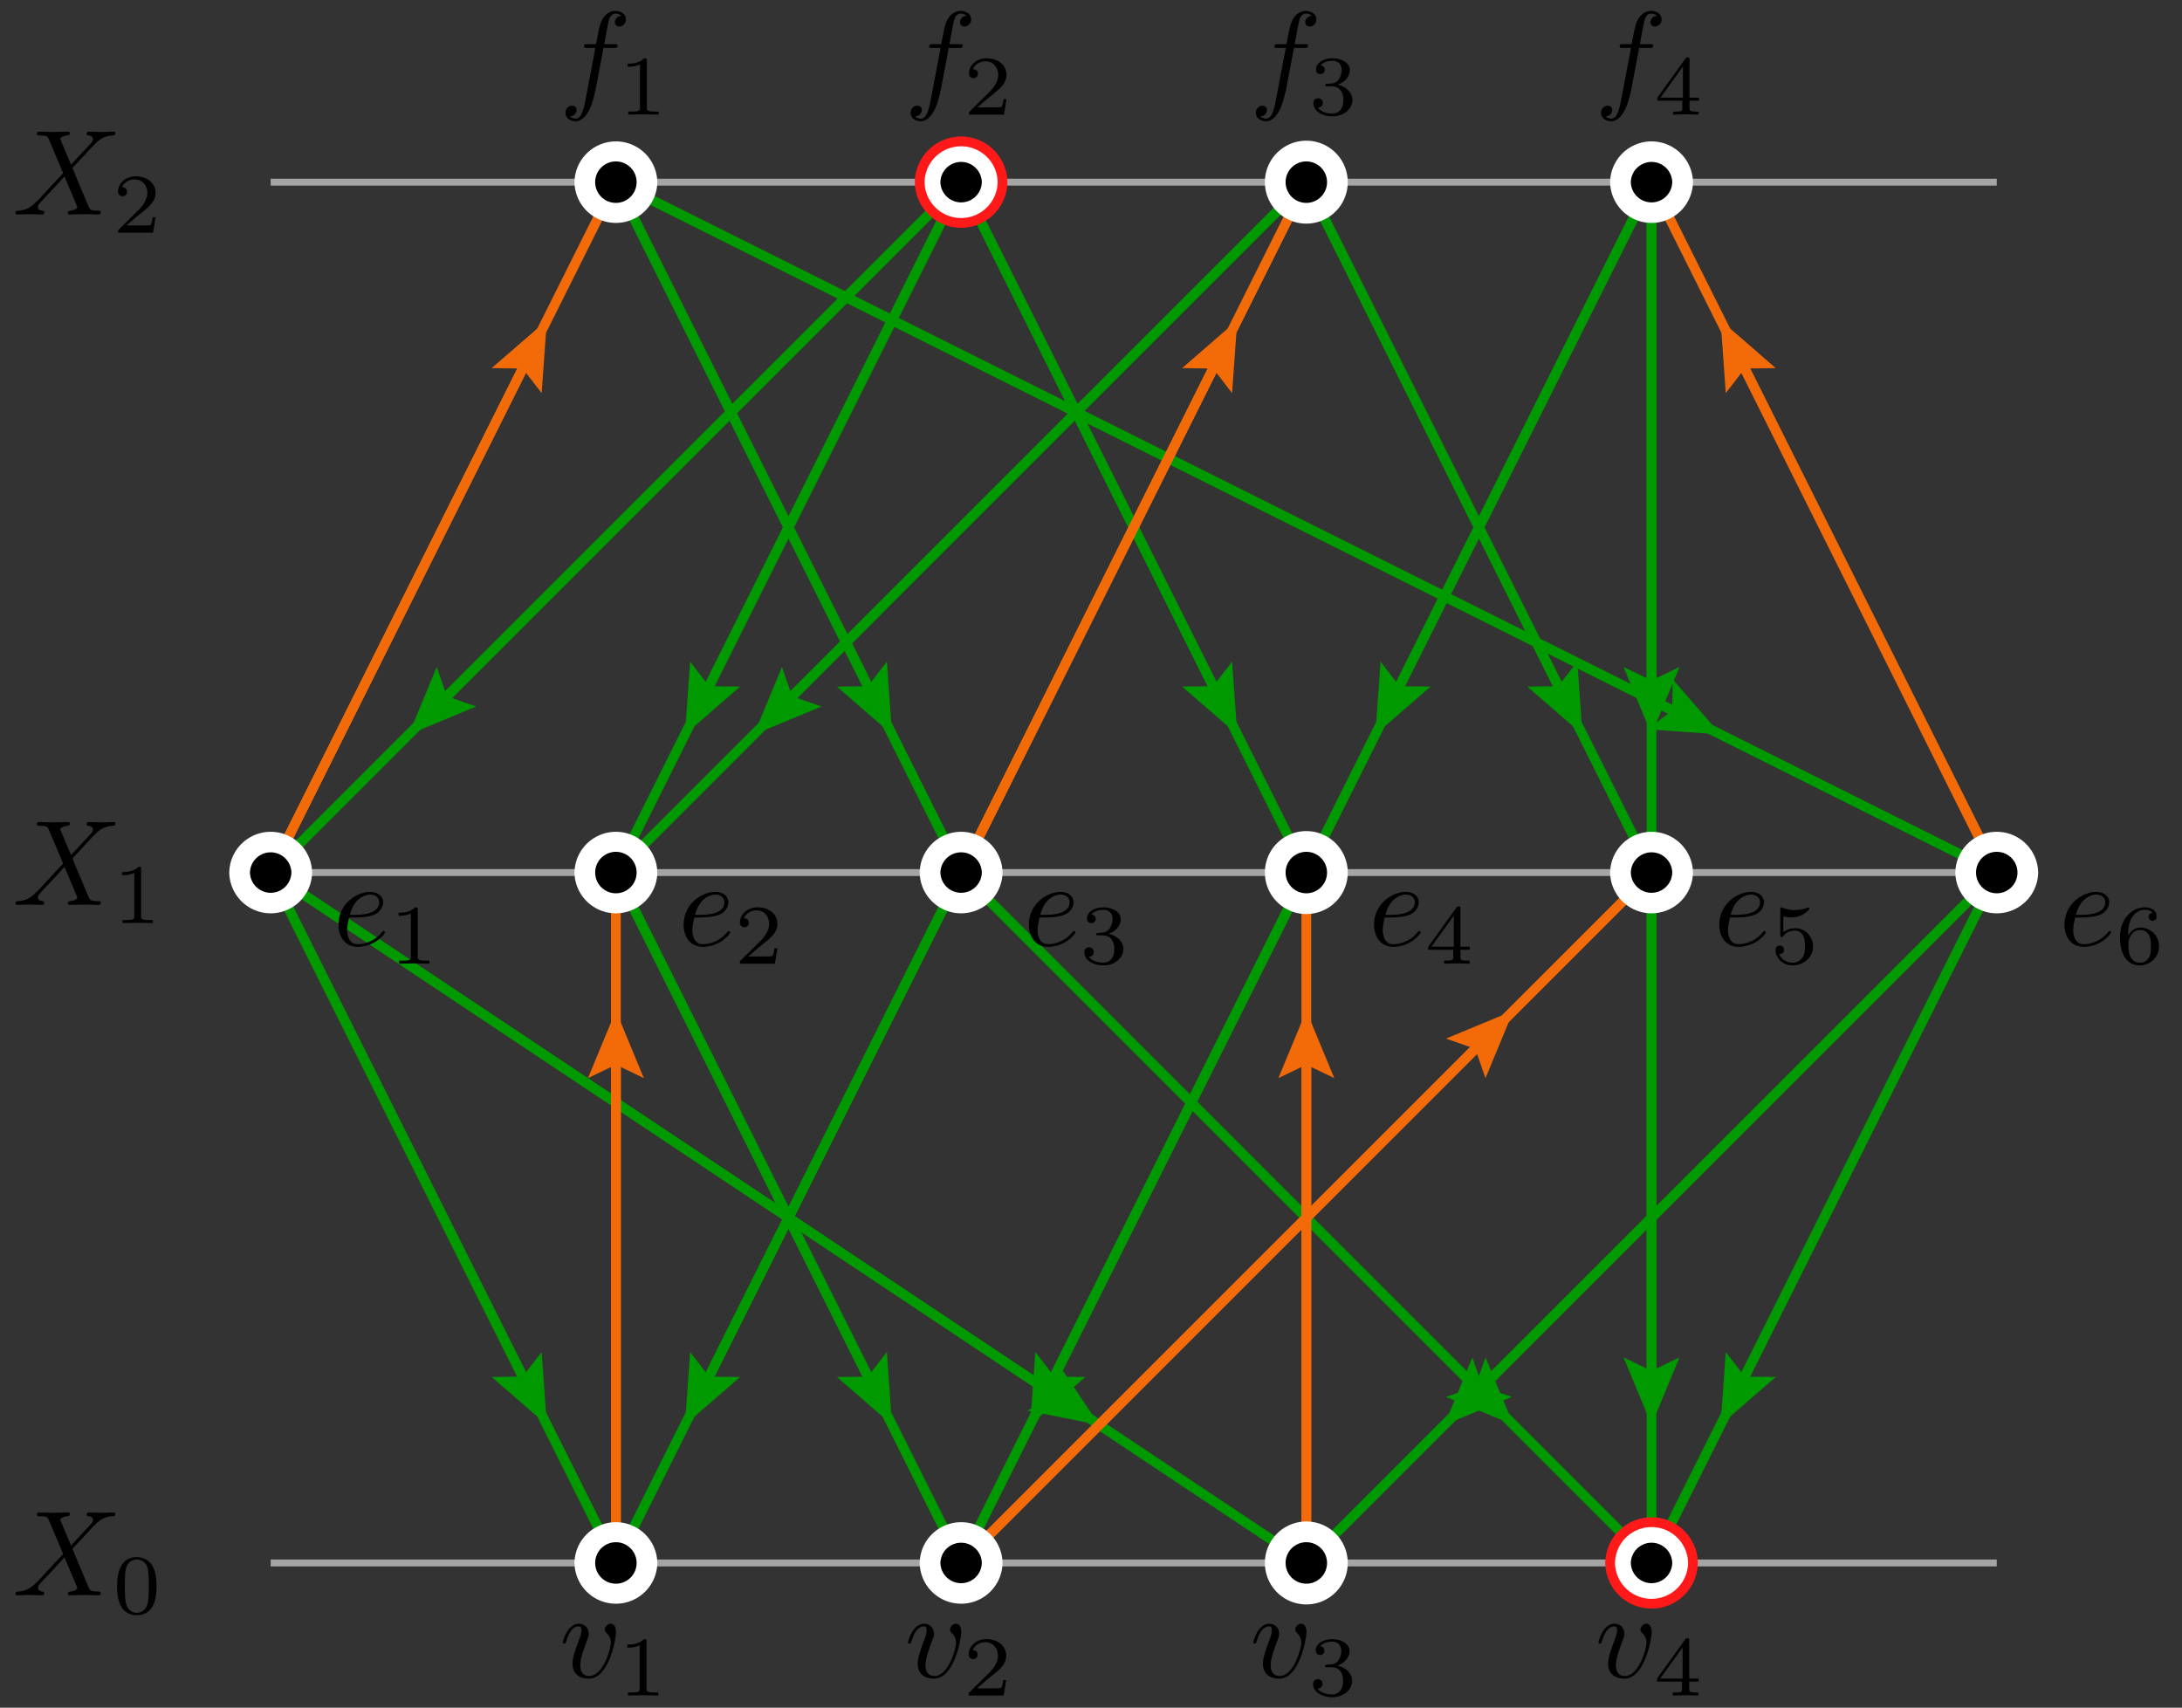 <?xml version="1.0" encoding="utf-8"?>
<svg xmlns="http://www.w3.org/2000/svg" viewBox="-107.266 -128.344 179.17 140.23" height="140.23pt" x="-107.266pt" version="1.1" stroke-width="0.567" fill="none" width="179.17pt" stroke-miterlimit="10" y="-128.344pt">
 <rect x="-107.266" y="-128.344" width="179.17" height="140.23" fill="#333333" stroke="none"/>
 <g>
  <path stroke="#a5a5a5" d="M-85.039 -0L56.693 -0"/>
 </g>
 <g transform="matrix(1,0,0,1,-93.543,-0)">
  <path fill="black" d="M-12.454 2.657M-7.891 -1.438L-8.728 -3.421C-8.758 -3.5 -8.778 -3.54 -8.778 -3.55C-8.778 -3.61 -8.609 -3.799 -8.19 -3.839C-8.091 -3.849 -7.991 -3.859 -7.991 -4.028C-7.991 -4.148 -8.11 -4.148 -8.14 -4.148C-8.549 -4.148 -8.977 -4.118 -9.396 -4.118C-9.645 -4.118 -10.262 -4.148 -10.511 -4.148C-10.571 -4.148 -10.691 -4.148 -10.691 -3.949C-10.691 -3.839 -10.591 -3.839 -10.462 -3.839C-9.864 -3.839 -9.804 -3.739 -9.714 -3.52L-8.539 -0.741L-10.641 1.521L-10.771 1.631C-11.259 2.159 -11.727 2.318 -12.235 2.348C-12.364 2.358 -12.454 2.358 -12.454 2.547C-12.454 2.557 -12.454 2.657 -12.325 2.657C-12.026 2.657 -11.697 2.627 -11.388 2.627C-11.02 2.627 -10.631 2.657 -10.272 2.657C-10.213 2.657 -10.093 2.657 -10.093 2.457C-10.093 2.358 -10.193 2.348 -10.213 2.348C-10.302 2.338 -10.611 2.318 -10.611 2.039C-10.611 1.88 -10.462 1.72 -10.342 1.591L-9.326 0.515L-8.429 -0.462L-7.423 1.919C-7.383 2.029 -7.373 2.039 -7.373 2.059C-7.373 2.139 -7.562 2.308 -7.951 2.348C-8.061 2.358 -8.15 2.368 -8.15 2.537C-8.15 2.657 -8.041 2.657 -8.001 2.657C-7.722 2.657 -7.025 2.627 -6.746 2.627C-6.497 2.627 -5.889 2.657 -5.64 2.657C-5.57 2.657 -5.45 2.657 -5.45 2.467C-5.45 2.348 -5.55 2.348 -5.63 2.348C-6.297 2.338 -6.317 2.308 -6.487 1.91C-6.875 0.983 -7.543 -0.571 -7.772 -1.169C-7.094 -1.866 -6.048 -3.052 -5.729 -3.331C-5.44 -3.57 -5.062 -3.809 -4.464 -3.839C-4.335 -3.849 -4.245 -3.849 -4.245 -4.038C-4.245 -4.048 -4.245 -4.148 -4.374 -4.148C-4.673 -4.148 -5.002 -4.118 -5.311 -4.118C-5.68 -4.118 -6.058 -4.148 -6.417 -4.148C-6.477 -4.148 -6.606 -4.148 -6.606 -3.949C-6.606 -3.879 -6.556 -3.849 -6.487 -3.839C-6.397 -3.829 -6.088 -3.809 -6.088 -3.53C-6.088 -3.391 -6.198 -3.261 -6.277 -3.171ZM-6.277 -3.171"/>
  <path fill="black" d="M-4.107 4.151M-0.871 1.926C-0.871 1.159 -0.962 0.608 -1.282 0.12C-1.499 -0.201 -1.931 -0.48 -2.489 -0.48C-4.107 -0.48 -4.107 1.424 -4.107 1.926C-4.107 2.429 -4.107 4.291 -2.489 4.291C-0.871 4.291 -0.871 2.429 -0.871 1.926ZM-0.871 1.926M-2.489 4.095C-2.81 4.095 -3.235 3.907 -3.374 3.335C-3.472 2.924 -3.472 2.352 -3.472 1.836C-3.472 1.327 -3.472 0.797 -3.368 0.413C-3.221 -0.138 -2.775 -0.284 -2.489 -0.284C-2.112 -0.284 -1.75 -0.054 -1.624 0.35C-1.512 0.727 -1.505 1.229 -1.505 1.836C-1.505 2.352 -1.505 2.868 -1.596 3.307C-1.736 3.942 -2.21 4.095 -2.489 4.095ZM-2.489 4.095"/>
 </g>
 <g>
  <path stroke="#a5a5a5" d="M-85.039 -56.693L56.693 -56.693"/>
 </g>
 <g transform="matrix(1,0,0,1,-93.543,-56.693)">
  <path fill="black" d="M-12.454 2.657M-7.891 -1.438L-8.728 -3.421C-8.758 -3.5 -8.778 -3.54 -8.778 -3.55C-8.778 -3.61 -8.609 -3.799 -8.19 -3.839C-8.091 -3.849 -7.991 -3.859 -7.991 -4.028C-7.991 -4.148 -8.11 -4.148 -8.14 -4.148C-8.549 -4.148 -8.977 -4.118 -9.396 -4.118C-9.645 -4.118 -10.262 -4.148 -10.511 -4.148C-10.571 -4.148 -10.691 -4.148 -10.691 -3.949C-10.691 -3.839 -10.591 -3.839 -10.462 -3.839C-9.864 -3.839 -9.804 -3.739 -9.714 -3.52L-8.539 -0.741L-10.641 1.521L-10.771 1.631C-11.259 2.159 -11.727 2.318 -12.235 2.348C-12.364 2.358 -12.454 2.358 -12.454 2.547C-12.454 2.557 -12.454 2.657 -12.325 2.657C-12.026 2.657 -11.697 2.627 -11.388 2.627C-11.02 2.627 -10.631 2.657 -10.272 2.657C-10.213 2.657 -10.093 2.657 -10.093 2.457C-10.093 2.358 -10.193 2.348 -10.213 2.348C-10.302 2.338 -10.611 2.318 -10.611 2.039C-10.611 1.88 -10.462 1.72 -10.342 1.591L-9.326 0.515L-8.429 -0.462L-7.423 1.919C-7.383 2.029 -7.373 2.039 -7.373 2.059C-7.373 2.139 -7.562 2.308 -7.951 2.348C-8.061 2.358 -8.15 2.368 -8.15 2.537C-8.15 2.657 -8.041 2.657 -8.001 2.657C-7.722 2.657 -7.025 2.627 -6.746 2.627C-6.497 2.627 -5.889 2.657 -5.64 2.657C-5.57 2.657 -5.45 2.657 -5.45 2.467C-5.45 2.348 -5.55 2.348 -5.63 2.348C-6.297 2.338 -6.317 2.308 -6.487 1.91C-6.875 0.983 -7.543 -0.571 -7.772 -1.169C-7.094 -1.866 -6.048 -3.052 -5.729 -3.331C-5.44 -3.57 -5.062 -3.809 -4.464 -3.839C-4.335 -3.849 -4.245 -3.849 -4.245 -4.038C-4.245 -4.048 -4.245 -4.148 -4.374 -4.148C-4.673 -4.148 -5.002 -4.118 -5.311 -4.118C-5.68 -4.118 -6.058 -4.148 -6.417 -4.148C-6.477 -4.148 -6.606 -4.148 -6.606 -3.949C-6.606 -3.879 -6.556 -3.849 -6.487 -3.839C-6.397 -3.829 -6.088 -3.809 -6.088 -3.53C-6.088 -3.391 -6.198 -3.261 -6.277 -3.171ZM-6.277 -3.171"/>
  <path fill="black" d="M-3.709 4.151M-2.133 -0.284C-2.133 -0.473 -2.147 -0.48 -2.342 -0.48C-2.789 -0.04 -3.423 -0.033 -3.709 -0.033L-3.709 0.218C-3.542 0.218 -3.082 0.218 -2.698 0.023L-2.698 3.579C-2.698 3.809 -2.698 3.9 -3.395 3.9L-3.66 3.9L-3.66 4.151C-3.535 4.144 -2.677 4.123 -2.419 4.123C-2.203 4.123 -1.324 4.144 -1.171 4.151L-1.171 3.9L-1.436 3.9C-2.133 3.9 -2.133 3.809 -2.133 3.579ZM-2.133 3.579"/>
 </g>
 <g>
  <path stroke="#a5a5a5" d="M-85.039 -113.386L56.693 -113.386"/>
 </g>
 <g transform="matrix(1,0,0,1,-93.543,-113.386)">
  <path fill="black" d="M-12.454 2.657M-7.891 -1.438L-8.728 -3.421C-8.758 -3.5 -8.778 -3.54 -8.778 -3.55C-8.778 -3.61 -8.609 -3.799 -8.19 -3.839C-8.091 -3.849 -7.991 -3.859 -7.991 -4.028C-7.991 -4.148 -8.11 -4.148 -8.14 -4.148C-8.549 -4.148 -8.977 -4.118 -9.396 -4.118C-9.645 -4.118 -10.262 -4.148 -10.511 -4.148C-10.571 -4.148 -10.691 -4.148 -10.691 -3.949C-10.691 -3.839 -10.591 -3.839 -10.462 -3.839C-9.864 -3.839 -9.804 -3.739 -9.714 -3.52L-8.539 -0.741L-10.641 1.521L-10.771 1.631C-11.259 2.159 -11.727 2.318 -12.235 2.348C-12.364 2.358 -12.454 2.358 -12.454 2.547C-12.454 2.557 -12.454 2.657 -12.325 2.657C-12.026 2.657 -11.697 2.627 -11.388 2.627C-11.02 2.627 -10.631 2.657 -10.272 2.657C-10.213 2.657 -10.093 2.657 -10.093 2.457C-10.093 2.358 -10.193 2.348 -10.213 2.348C-10.302 2.338 -10.611 2.318 -10.611 2.039C-10.611 1.88 -10.462 1.72 -10.342 1.591L-9.326 0.515L-8.429 -0.462L-7.423 1.919C-7.383 2.029 -7.373 2.039 -7.373 2.059C-7.373 2.139 -7.562 2.308 -7.951 2.348C-8.061 2.358 -8.15 2.368 -8.15 2.537C-8.15 2.657 -8.041 2.657 -8.001 2.657C-7.722 2.657 -7.025 2.627 -6.746 2.627C-6.497 2.627 -5.889 2.657 -5.64 2.657C-5.57 2.657 -5.45 2.657 -5.45 2.467C-5.45 2.348 -5.55 2.348 -5.63 2.348C-6.297 2.338 -6.317 2.308 -6.487 1.91C-6.875 0.983 -7.543 -0.571 -7.772 -1.169C-7.094 -1.866 -6.048 -3.052 -5.729 -3.331C-5.44 -3.57 -5.062 -3.809 -4.464 -3.839C-4.335 -3.849 -4.245 -3.849 -4.245 -4.038C-4.245 -4.048 -4.245 -4.148 -4.374 -4.148C-4.673 -4.148 -5.002 -4.118 -5.311 -4.118C-5.68 -4.118 -6.058 -4.148 -6.417 -4.148C-6.477 -4.148 -6.606 -4.148 -6.606 -3.949C-6.606 -3.879 -6.556 -3.849 -6.487 -3.839C-6.397 -3.829 -6.088 -3.809 -6.088 -3.53C-6.088 -3.391 -6.198 -3.261 -6.277 -3.171ZM-6.277 -3.171"/>
  <path fill="black" d="M-4.03 4.151M-0.948 2.882L-1.185 2.882C-1.206 3.035 -1.275 3.447 -1.366 3.516C-1.422 3.558 -1.959 3.558 -2.056 3.558L-3.34 3.558C-2.607 2.91 -2.363 2.714 -1.945 2.387C-1.429 1.975 -0.948 1.543 -0.948 0.88C-0.948 0.037 -1.687 -0.48 -2.579 -0.48C-3.444 -0.48 -4.03 0.127 -4.03 0.769C-4.03 1.124 -3.73 1.159 -3.66 1.159C-3.493 1.159 -3.291 1.041 -3.291 0.79C-3.291 0.664 -3.34 0.42 -3.702 0.42C-3.486 -0.075 -3.012 -0.228 -2.684 -0.228C-1.987 -0.228 -1.624 0.315 -1.624 0.88C-1.624 1.487 -2.056 1.968 -2.28 2.219L-3.96 3.879C-4.03 3.942 -4.03 3.956 -4.03 4.151L-1.157 4.151ZM-1.157 4.151"/>
 </g>
 <g stroke-width="0.802">
  <path stroke="#090" d="M-85.039 -56.693L-20.698 -13.799"/>
  <g stroke-dasharray="none" stroke-linecap="butt">
   <path fill="#090" d="M-20.346 -16.324L-17.008 -11.339L-22.894 -12.503L-20.698 -13.799Z"/>
  </g>
 </g>
 <g stroke-width="0.802">
  <path stroke="#090" d="M-85.039 -56.693L0 -0"/>
 </g>
 <g stroke-width="0.802">
  <path stroke="#090" d="M0 -56.693L-20.694 -15.305"/>
  <g stroke-dasharray="none" stroke-linecap="butt">
   <path fill="#090" d="M-18.144 -15.27L-22.677 -11.339L-22.252 -17.323L-20.694 -15.305Z"/>
  </g>
 </g>
 <g stroke-width="0.802">
  <path stroke="#090" d="M0 -56.693L-28.346 -0"/>
 </g>
 <g stroke-width="0.802">
  <path stroke="#090" d="M56.693 -56.693L35.999 -15.305"/>
  <g stroke-dasharray="none" stroke-linecap="butt">
   <path fill="#090" d="M38.548 -15.27L34.016 -11.339L34.441 -17.323L35.999 -15.305Z"/>
  </g>
 </g>
 <g stroke-width="0.802">
  <path stroke="#090" d="M56.693 -56.693L28.346 -0"/>
 </g>
 <g stroke-width="0.802">
  <path stroke="#090" d="M28.346 -56.693L28.346 -15.773"/>
  <g stroke-dasharray="none" stroke-linecap="butt">
   <path fill="#090" d="M30.643 -16.882L28.346 -11.339L26.05 -16.882L28.346 -15.773Z"/>
  </g>
 </g>
 <g stroke-width="0.802">
  <path stroke="#090" d="M28.346 -56.693L28.346 -0"/>
 </g>
 <g stroke-width="0.802">
  <path stroke="#090" d="M-85.039 -56.693L-64.345 -15.305"/>
  <g stroke-dasharray="none" stroke-linecap="butt">
   <path fill="#090" d="M-62.788 -17.323L-62.362 -11.339L-66.895 -15.27L-64.345 -15.305Z"/>
  </g>
 </g>
 <g stroke-width="0.802">
  <path stroke="#090" d="M-85.039 -56.693L-56.693 -0"/>
 </g>
 <g stroke-width="0.802">
  <path stroke="#090" d="M-56.693 -56.693L-35.999 -15.305"/>
  <g stroke-dasharray="none" stroke-linecap="butt">
   <path fill="#090" d="M-34.441 -17.323L-34.016 -11.339L-38.548 -15.27L-35.999 -15.305Z"/>
  </g>
 </g>
 <g stroke-width="0.802">
  <path stroke="#090" d="M-56.693 -56.693L-28.346 -0"/>
 </g>
 <g stroke-width="0.802">
  <path stroke="#090" d="M56.693 -56.693L14.474 -14.474"/>
  <g stroke-dasharray="none" stroke-linecap="butt">
   <path fill="#090" d="M16.882 -13.635L11.339 -11.339L13.635 -16.882L14.474 -14.474Z"/>
  </g>
 </g>
 <g stroke-width="0.802">
  <path stroke="#090" d="M56.693 -56.693L0 -0"/>
 </g>
 <g stroke-width="0.802">
  <path stroke="#090" d="M-28.346 -56.693L13.872 -14.474"/>
  <g stroke-dasharray="none" stroke-linecap="butt">
   <path fill="#090" d="M14.712 -16.882L17.008 -11.339L11.465 -13.635L13.872 -14.474Z"/>
  </g>
 </g>
 <g stroke-width="0.802">
  <path stroke="#090" d="M-28.346 -56.693L28.346 -0"/>
 </g>
 <g stroke-width="0.802">
  <path stroke="#090" d="M-28.346 -56.693L-49.04 -15.305"/>
  <g stroke-dasharray="none" stroke-linecap="butt">
   <path fill="#090" d="M-46.491 -15.27L-51.024 -11.339L-50.598 -17.323L-49.04 -15.305Z"/>
  </g>
 </g>
 <g stroke-width="0.802">
  <path stroke="#090" d="M-28.346 -56.693L-56.693 -0"/>
 </g>
 <g stroke-width="0.802">
  <path stroke="#f36b08" d="M0 -0L0 -40.92"/>
  <g stroke-dasharray="none" stroke-linecap="butt">
   <path fill="#f36b08" d="M-2.296 -39.811L0 -45.354L2.296 -39.811L0 -40.92Z"/>
  </g>
 </g>
 <g stroke-width="0.802">
  <path stroke="#f36b08" d="M0 -0L0 -56.693"/>
 </g>
 <g stroke-width="0.802">
  <path stroke="#f36b08" d="M-56.693 -0L-56.693 -40.92"/>
  <g stroke-dasharray="none" stroke-linecap="butt">
   <path fill="#f36b08" d="M-58.989 -39.811L-56.693 -45.354L-54.397 -39.811L-56.693 -40.92Z"/>
  </g>
 </g>
 <g stroke-width="0.802">
  <path stroke="#f36b08" d="M-56.693 -0L-56.693 -56.693"/>
 </g>
 <g stroke-width="0.802">
  <path stroke="#f36b08" d="M-28.346 -0L13.872 -42.219"/>
  <g stroke-dasharray="none" stroke-linecap="butt">
   <path fill="#f36b08" d="M11.465 -43.058L17.008 -45.354L14.712 -39.811L13.872 -42.219Z"/>
  </g>
 </g>
 <g stroke-width="0.802">
  <path stroke="#f36b08" d="M-28.346 -0L28.346 -56.693"/>
 </g>
 <g stroke-width="0.802">
  <path stroke="#090" d="M28.346 -113.386L7.653 -71.998"/>
  <g stroke-dasharray="none" stroke-linecap="butt">
   <path fill="#090" d="M10.202 -71.963L5.669 -68.031L6.095 -74.016L7.653 -71.998Z"/>
  </g>
 </g>
 <g stroke-width="0.802">
  <path stroke="#090" d="M28.346 -113.386L0 -56.693"/>
 </g>
 <g stroke-width="0.802">
  <path stroke="#090" d="M0 -113.386L20.694 -71.998"/>
  <g stroke-dasharray="none" stroke-linecap="butt">
   <path fill="#090" d="M22.252 -74.016L22.677 -68.031L18.144 -71.963L20.694 -71.998Z"/>
  </g>
 </g>
 <g stroke-width="0.802">
  <path stroke="#090" d="M0 -113.386L28.346 -56.693"/>
 </g>
 <g stroke-width="0.802">
  <path stroke="#090" d="M-56.693 -113.386L30.049 -70.015"/>
  <g stroke-dasharray="none" stroke-linecap="butt">
   <path fill="#090" d="M30.084 -72.564L34.016 -68.031L28.031 -68.457L30.049 -70.015Z"/>
  </g>
 </g>
 <g stroke-width="0.802">
  <path stroke="#090" d="M-56.693 -113.386L56.693 -56.693"/>
 </g>
 <g stroke-width="0.802">
  <path stroke="#090" d="M-28.346 -113.386L-70.565 -71.167"/>
  <g stroke-dasharray="none" stroke-linecap="butt">
   <path fill="#090" d="M-68.157 -70.328L-73.701 -68.031L-71.405 -73.575L-70.565 -71.167Z"/>
  </g>
 </g>
 <g stroke-width="0.802">
  <path stroke="#090" d="M-28.346 -113.386L-85.039 -56.693"/>
 </g>
 <g stroke-width="0.802">
  <path stroke="#090" d="M28.346 -113.386L28.346 -72.466"/>
  <g stroke-dasharray="none" stroke-linecap="butt">
   <path fill="#090" d="M30.643 -73.575L28.346 -68.031L26.05 -73.575L28.346 -72.466Z"/>
  </g>
 </g>
 <g stroke-width="0.802">
  <path stroke="#090" d="M28.346 -113.386L28.346 -56.693"/>
 </g>
 <g stroke-width="0.802">
  <path stroke="#090" d="M-28.346 -113.386L-7.653 -71.998"/>
  <g stroke-dasharray="none" stroke-linecap="butt">
   <path fill="#090" d="M-6.095 -74.016L-5.669 -68.031L-10.202 -71.963L-7.653 -71.998Z"/>
  </g>
 </g>
 <g stroke-width="0.802">
  <path stroke="#090" d="M-28.346 -113.386L0 -56.693"/>
 </g>
 <g stroke-width="0.802">
  <path stroke="#090" d="M0 -113.386L-42.219 -71.167"/>
  <g stroke-dasharray="none" stroke-linecap="butt">
   <path fill="#090" d="M-39.811 -70.328L-45.354 -68.031L-43.058 -73.575L-42.219 -71.167Z"/>
  </g>
 </g>
 <g stroke-width="0.802">
  <path stroke="#090" d="M0 -113.386L-56.693 -56.693"/>
 </g>
 <g stroke-width="0.802">
  <path stroke="#090" d="M-28.346 -113.386L-49.04 -71.998"/>
  <g stroke-dasharray="none" stroke-linecap="butt">
   <path fill="#090" d="M-46.491 -71.963L-51.024 -68.031L-50.598 -74.016L-49.04 -71.998Z"/>
  </g>
 </g>
 <g stroke-width="0.802">
  <path stroke="#090" d="M-28.346 -113.386L-56.693 -56.693"/>
 </g>
 <g stroke-width="0.802">
  <path stroke="#090" d="M-56.693 -113.386L-35.999 -71.998"/>
  <g stroke-dasharray="none" stroke-linecap="butt">
   <path fill="#090" d="M-34.441 -74.016L-34.016 -68.031L-38.548 -71.963L-35.999 -71.998Z"/>
  </g>
 </g>
 <g stroke-width="0.802">
  <path stroke="#090" d="M-56.693 -113.386L-28.346 -56.693"/>
 </g>
 <g stroke-width="0.802">
  <path stroke="#f36b08" d="M-85.039 -56.693L-64.345 -98.081"/>
  <g stroke-dasharray="none" stroke-linecap="butt">
   <path fill="#f36b08" d="M-66.895 -98.116L-62.362 -102.047L-62.788 -96.062L-64.345 -98.081Z"/>
  </g>
 </g>
 <g stroke-width="0.802">
  <path stroke="#f36b08" d="M-85.039 -56.693L-56.693 -113.386"/>
 </g>
 <g stroke-width="0.802">
  <path stroke="#f36b08" d="M56.693 -56.693L35.999 -98.081"/>
  <g stroke-dasharray="none" stroke-linecap="butt">
   <path fill="#f36b08" d="M34.441 -96.062L34.016 -102.047L38.548 -98.116L35.999 -98.081Z"/>
  </g>
 </g>
 <g stroke-width="0.802">
  <path stroke="#f36b08" d="M56.693 -56.693L28.346 -113.386"/>
 </g>
 <g stroke-width="0.802">
  <path stroke="#f36b08" d="M-28.346 -56.693L-7.653 -98.081"/>
  <g stroke-dasharray="none" stroke-linecap="butt">
   <path fill="#f36b08" d="M-10.202 -98.116L-5.669 -102.047L-6.095 -96.062L-7.653 -98.081Z"/>
  </g>
 </g>
 <g stroke-width="0.802">
  <path stroke="#f36b08" d="M-28.346 -56.693L0 -113.386"/>
 </g>
 <g>
  <path fill="#fff" d="M60.094 -56.693L60.094 -56.699A3.402 3.402 0 0 0 53.291 -56.693A3.402 3.402 0 0 0 60.094 -56.687Z"/>
 </g>
 <path fill="black" d="M58.394 -56.693L58.394 -56.696A1.701 1.701 0 0 0 54.992 -56.693A1.701 1.701 0 0 0 58.394 -56.69Z"/>
 <g transform="matrix(1,0,0,1,61.795,-54.992)">
  <path fill="black" d="M0.458 4.289M1.863 1.988C2.152 1.988 2.889 1.968 3.387 1.759C4.085 1.46 4.135 0.872 4.135 0.733C4.135 0.294 3.756 -0.114 3.068 -0.114C1.963 -0.114 0.458 0.852 0.458 2.596C0.458 3.612 1.046 4.399 2.022 4.399C3.447 4.399 4.284 3.343 4.284 3.223C4.284 3.164 4.224 3.094 4.164 3.094C4.115 3.094 4.095 3.114 4.035 3.194C3.248 4.18 2.162 4.18 2.042 4.18C1.265 4.18 1.176 3.343 1.176 3.024C1.176 2.905 1.186 2.596 1.335 1.988ZM1.335 1.988M1.395 1.769C1.783 0.255 2.809 0.105 3.068 0.105C3.537 0.105 3.806 0.394 3.806 0.733C3.806 1.769 2.212 1.769 1.803 1.769ZM1.803 1.769"/>
  <path fill="black" d="M5.015 5.784M5.685 3.503C5.685 2.932 5.734 2.415 5.999 1.99C6.236 1.613 6.612 1.355 7.059 1.355C7.268 1.355 7.547 1.411 7.686 1.6C7.512 1.613 7.366 1.732 7.366 1.934C7.366 2.109 7.484 2.262 7.693 2.262C7.903 2.262 8.028 2.123 8.028 1.92C8.028 1.516 7.735 1.153 7.045 1.153C6.041 1.153 5.015 2.074 5.015 3.573C5.015 5.379 5.866 5.923 6.633 5.923C7.484 5.923 8.223 5.275 8.223 4.361C8.223 3.475 7.519 2.82 6.703 2.82C6.145 2.82 5.838 3.19 5.685 3.503ZM5.685 3.503M6.633 5.7C6.285 5.7 6.013 5.498 5.866 5.191C5.762 4.982 5.706 4.633 5.706 4.215C5.706 3.538 6.11 3.015 6.668 3.015C6.989 3.015 7.205 3.141 7.38 3.399C7.547 3.664 7.554 3.957 7.554 4.361C7.554 4.759 7.554 5.052 7.366 5.324C7.198 5.568 6.975 5.7 6.633 5.7ZM6.633 5.7"/>
 </g>
 <g>
  <path fill="#fff" d="M-53.291 -56.693L-53.291 -56.699A3.402 3.402 0 0 0 -60.094 -56.693A3.402 3.402 0 0 0 -53.291 -56.687Z"/>
 </g>
 <path fill="black" d="M-54.992 -56.693L-54.992 -56.696A1.701 1.701 0 0 0 -58.394 -56.693A1.701 1.701 0 0 0 -54.992 -56.69Z"/>
 <g transform="matrix(1,0,0,1,-51.591,-54.992)">
  <path fill="black" d="M0.458 4.289M1.863 1.988C2.152 1.988 2.889 1.968 3.387 1.759C4.085 1.46 4.135 0.872 4.135 0.733C4.135 0.294 3.756 -0.114 3.068 -0.114C1.963 -0.114 0.458 0.852 0.458 2.596C0.458 3.612 1.046 4.399 2.022 4.399C3.447 4.399 4.284 3.343 4.284 3.223C4.284 3.164 4.224 3.094 4.164 3.094C4.115 3.094 4.095 3.114 4.035 3.194C3.248 4.18 2.162 4.18 2.042 4.18C1.265 4.18 1.176 3.343 1.176 3.024C1.176 2.905 1.186 2.596 1.335 1.988ZM1.335 1.988M1.395 1.769C1.783 0.255 2.809 0.105 3.068 0.105C3.537 0.105 3.806 0.394 3.806 0.733C3.806 1.769 2.212 1.769 1.803 1.769ZM1.803 1.769"/>
  <path fill="black" d="M5.078 5.784M8.161 4.515L7.924 4.515C7.903 4.668 7.833 5.079 7.742 5.149C7.686 5.191 7.149 5.191 7.052 5.191L5.769 5.191C6.501 4.542 6.745 4.347 7.163 4.019C7.679 3.608 8.161 3.176 8.161 2.513C8.161 1.669 7.421 1.153 6.529 1.153C5.664 1.153 5.078 1.76 5.078 2.402C5.078 2.757 5.378 2.792 5.448 2.792C5.615 2.792 5.817 2.674 5.817 2.422C5.817 2.297 5.769 2.053 5.406 2.053C5.622 1.558 6.096 1.404 6.424 1.404C7.122 1.404 7.484 1.948 7.484 2.513C7.484 3.12 7.052 3.601 6.829 3.852L5.148 5.512C5.078 5.575 5.078 5.589 5.078 5.784L7.951 5.784ZM7.951 5.784"/>
 </g>
 <g>
  <path fill="#fff" d="M-53.291 -113.386L-53.291 -113.392A3.402 3.402 0 0 0 -60.094 -113.386A3.402 3.402 0 0 0 -53.291 -113.38Z"/>
 </g>
 <path fill="black" d="M-54.992 -113.386L-54.992 -113.389A1.701 1.701 0 0 0 -58.394 -113.386A1.701 1.701 0 0 0 -54.992 -113.383Z"/>
 <g transform="matrix(1,0,0,1,-56.693,-118.488)">
  <path fill="black" d="M-4.145 -1.937M-1.017 -5.922L-0.16 -5.922C0.039 -5.922 0.138 -5.922 0.138 -6.121C0.138 -6.231 0.039 -6.231 -0.131 -6.231L-0.957 -6.231L-0.748 -7.367C-0.708 -7.576 -0.569 -8.283 -0.509 -8.403C-0.419 -8.592 -0.25 -8.742 -0.041 -8.742C-0.001 -8.742 0.258 -8.742 0.447 -8.562C0.009 -8.522 -0.091 -8.174 -0.091 -8.024C-0.091 -7.795 0.089 -7.676 0.278 -7.676C0.537 -7.676 0.826 -7.895 0.826 -8.273C0.826 -8.732 0.368 -8.961 -0.041 -8.961C-0.38 -8.961 -1.007 -8.782 -1.306 -7.795C-1.366 -7.586 -1.396 -7.486 -1.635 -6.231L-2.322 -6.231C-2.512 -6.231 -2.621 -6.231 -2.621 -6.042C-2.621 -5.922 -2.531 -5.922 -2.342 -5.922L-1.685 -5.922L-2.432 -1.987C-2.611 -1.021 -2.781 -0.114 -3.299 -0.114C-3.338 -0.114 -3.588 -0.114 -3.777 -0.293C-3.319 -0.323 -3.229 -0.682 -3.229 -0.831C-3.229 -1.06 -3.408 -1.18 -3.598 -1.18C-3.857 -1.18 -4.145 -0.961 -4.145 -0.582C-4.145 -0.134 -3.707 0.105 -3.299 0.105C-2.751 0.105 -2.352 -0.483 -2.173 -0.861C-1.854 -1.489 -1.625 -2.694 -1.615 -2.764ZM-1.615 -2.764"/>
  <path fill="black" d="M0.964 -0.443M2.54 -4.878C2.54 -5.066 2.526 -5.073 2.331 -5.073C1.885 -4.634 1.25 -4.627 0.964 -4.627L0.964 -4.376C1.132 -4.376 1.592 -4.376 1.975 -4.571L1.975 -1.015C1.975 -0.785 1.975 -0.694 1.278 -0.694L1.013 -0.694L1.013 -0.443C1.139 -0.45 1.996 -0.471 2.254 -0.471C2.471 -0.471 3.349 -0.45 3.503 -0.443L3.503 -0.694L3.238 -0.694C2.54 -0.694 2.54 -0.785 2.54 -1.015ZM2.54 -1.015"/>
 </g>
 <g>
  <path fill="#fff" d="M-24.945 -56.693L-24.945 -56.699A3.402 3.402 0 0 0 -31.748 -56.693A3.402 3.402 0 0 0 -24.945 -56.687Z"/>
 </g>
 <path fill="black" d="M-26.646 -56.693L-26.646 -56.696A1.701 1.701 0 0 0 -30.047 -56.693A1.701 1.701 0 0 0 -26.646 -56.69Z"/>
 <g transform="matrix(1,0,0,1,-23.244,-54.992)">
  <path fill="black" d="M0.458 4.289M1.863 1.988C2.152 1.988 2.889 1.968 3.387 1.759C4.085 1.46 4.135 0.872 4.135 0.733C4.135 0.294 3.756 -0.114 3.068 -0.114C1.963 -0.114 0.458 0.852 0.458 2.596C0.458 3.612 1.046 4.399 2.022 4.399C3.447 4.399 4.284 3.343 4.284 3.223C4.284 3.164 4.224 3.094 4.164 3.094C4.115 3.094 4.095 3.114 4.035 3.194C3.248 4.18 2.162 4.18 2.042 4.18C1.265 4.18 1.176 3.343 1.176 3.024C1.176 2.905 1.186 2.596 1.335 1.988ZM1.335 1.988M1.395 1.769C1.783 0.255 2.809 0.105 3.068 0.105C3.537 0.105 3.806 0.394 3.806 0.733C3.806 1.769 2.212 1.769 1.803 1.769ZM1.803 1.769"/>
  <path fill="black" d="M5.015 5.784M6.543 3.455C7.087 3.455 7.477 3.831 7.477 4.577C7.477 5.442 6.975 5.7 6.571 5.7C6.292 5.7 5.678 5.623 5.385 5.212C5.713 5.198 5.79 4.968 5.79 4.821C5.79 4.598 5.622 4.438 5.406 4.438C5.211 4.438 5.015 4.556 5.015 4.842C5.015 5.498 5.741 5.923 6.585 5.923C7.554 5.923 8.223 5.275 8.223 4.577C8.223 4.033 7.777 3.489 7.01 3.329C7.742 3.064 8.007 2.541 8.007 2.116C8.007 1.565 7.373 1.153 6.599 1.153C5.824 1.153 5.232 1.53 5.232 2.088C5.232 2.325 5.385 2.457 5.594 2.457C5.81 2.457 5.95 2.297 5.95 2.102C5.95 1.899 5.81 1.753 5.594 1.739C5.838 1.432 6.32 1.355 6.578 1.355C6.891 1.355 7.331 1.509 7.331 2.116C7.331 2.408 7.233 2.729 7.052 2.945C6.822 3.21 6.626 3.224 6.278 3.245C6.103 3.259 6.089 3.259 6.055 3.266C6.041 3.266 5.985 3.28 5.985 3.357C5.985 3.455 6.048 3.455 6.166 3.455ZM6.166 3.455"/>
 </g>
 <g>
  <path fill="#fff" d="M3.402 -56.693L3.402 -56.699A3.402 3.402 0 0 0 -3.402 -56.693A3.402 3.402 0 0 0 3.402 -56.687Z"/>
 </g>
 <path fill="black" d="M1.701 -56.693L1.701 -56.696A1.701 1.701 0 0 0 -1.701 -56.693A1.701 1.701 0 0 0 1.701 -56.69Z"/>
 <g transform="matrix(1,0,0,1,5.102,-54.992)">
  <path fill="black" d="M0.458 4.289M1.863 1.988C2.152 1.988 2.889 1.968 3.387 1.759C4.085 1.46 4.135 0.872 4.135 0.733C4.135 0.294 3.756 -0.114 3.068 -0.114C1.963 -0.114 0.458 0.852 0.458 2.596C0.458 3.612 1.046 4.399 2.022 4.399C3.447 4.399 4.284 3.343 4.284 3.223C4.284 3.164 4.224 3.094 4.164 3.094C4.115 3.094 4.095 3.114 4.035 3.194C3.248 4.18 2.162 4.18 2.042 4.18C1.265 4.18 1.176 3.343 1.176 3.024C1.176 2.905 1.186 2.596 1.335 1.988ZM1.335 1.988M1.395 1.769C1.783 0.255 2.809 0.105 3.068 0.105C3.537 0.105 3.806 0.394 3.806 0.733C3.806 1.769 2.212 1.769 1.803 1.769ZM1.803 1.769"/>
  <path fill="black" d="M4.911 5.784M8.328 4.64L8.328 4.389L7.554 4.389L7.554 1.279C7.554 1.132 7.554 1.083 7.401 1.083C7.317 1.083 7.289 1.083 7.219 1.181L4.911 4.389L4.911 4.64L6.961 4.64L6.961 5.212C6.961 5.449 6.961 5.533 6.396 5.533L6.208 5.533L6.208 5.784C6.557 5.77 7.003 5.756 7.254 5.756C7.512 5.756 7.958 5.77 8.307 5.784L8.307 5.533L8.119 5.533C7.554 5.533 7.554 5.449 7.554 5.212L7.554 4.64ZM7.554 4.64M7.01 1.837L7.01 4.389L5.169 4.389ZM5.169 4.389"/>
 </g>
 <g>
  <path fill="#fff" d="M3.402 -113.386L3.402 -113.392A3.402 3.402 0 0 0 -3.402 -113.386A3.402 3.402 0 0 0 3.402 -113.38Z"/>
 </g>
 <path fill="black" d="M1.701 -113.386L1.701 -113.389A1.701 1.701 0 0 0 -1.701 -113.386A1.701 1.701 0 0 0 1.701 -113.383Z"/>
 <g transform="matrix(1,0,0,1,0,-118.488)">
  <path fill="black" d="M-4.145 -1.937M-1.017 -5.922L-0.16 -5.922C0.039 -5.922 0.138 -5.922 0.138 -6.121C0.138 -6.231 0.039 -6.231 -0.131 -6.231L-0.957 -6.231L-0.748 -7.367C-0.708 -7.576 -0.569 -8.283 -0.509 -8.403C-0.419 -8.592 -0.25 -8.742 -0.041 -8.742C-0.001 -8.742 0.258 -8.742 0.447 -8.562C0.009 -8.522 -0.091 -8.174 -0.091 -8.024C-0.091 -7.795 0.089 -7.676 0.278 -7.676C0.537 -7.676 0.826 -7.895 0.826 -8.273C0.826 -8.732 0.368 -8.961 -0.041 -8.961C-0.38 -8.961 -1.007 -8.782 -1.306 -7.795C-1.366 -7.586 -1.396 -7.486 -1.635 -6.231L-2.322 -6.231C-2.512 -6.231 -2.621 -6.231 -2.621 -6.042C-2.621 -5.922 -2.531 -5.922 -2.342 -5.922L-1.685 -5.922L-2.432 -1.987C-2.611 -1.021 -2.781 -0.114 -3.299 -0.114C-3.338 -0.114 -3.588 -0.114 -3.777 -0.293C-3.319 -0.323 -3.229 -0.682 -3.229 -0.831C-3.229 -1.06 -3.408 -1.18 -3.598 -1.18C-3.857 -1.18 -4.145 -0.961 -4.145 -0.582C-4.145 -0.134 -3.707 0.105 -3.299 0.105C-2.751 0.105 -2.352 -0.483 -2.173 -0.861C-1.854 -1.489 -1.625 -2.694 -1.615 -2.764ZM-1.615 -2.764"/>
  <path fill="black" d="M0.581 -0.443M2.108 -2.772C2.652 -2.772 3.042 -2.395 3.042 -1.649C3.042 -0.785 2.54 -0.526 2.136 -0.526C1.857 -0.526 1.243 -0.603 0.95 -1.015C1.278 -1.029 1.355 -1.259 1.355 -1.405C1.355 -1.628 1.187 -1.789 0.971 -1.789C0.776 -1.789 0.581 -1.67 0.581 -1.384C0.581 -0.729 1.306 -0.303 2.15 -0.303C3.119 -0.303 3.789 -0.952 3.789 -1.649C3.789 -2.193 3.342 -2.737 2.575 -2.898C3.307 -3.163 3.572 -3.686 3.572 -4.111C3.572 -4.662 2.938 -5.073 2.164 -5.073C1.39 -5.073 0.797 -4.697 0.797 -4.139C0.797 -3.902 0.95 -3.769 1.16 -3.769C1.376 -3.769 1.515 -3.93 1.515 -4.125C1.515 -4.327 1.376 -4.474 1.16 -4.488C1.404 -4.794 1.885 -4.871 2.143 -4.871C2.457 -4.871 2.896 -4.718 2.896 -4.111C2.896 -3.818 2.798 -3.497 2.617 -3.281C2.387 -3.016 2.192 -3.002 1.843 -2.981C1.669 -2.967 1.655 -2.967 1.62 -2.96C1.606 -2.96 1.55 -2.946 1.55 -2.87C1.55 -2.772 1.613 -2.772 1.731 -2.772ZM1.731 -2.772"/>
 </g>
 <g>
  <path fill="#fff" d="M-53.291 -0L-53.291 -0.006A3.402 3.402 0 0 0 -60.094 -1.92718e-15A3.402 3.402 0 0 0 -53.291 0.006Z"/>
 </g>
 <path fill="black" d="M-54.992 -0L-54.992 -0.003A1.701 1.701 0 0 0 -58.394 -9.63588e-16A1.701 1.701 0 0 0 -54.992 0.003Z"/>
 <g transform="matrix(1,0,0,1,-56.693,5.102)">
  <path fill="black" d="M-4.36 4.289M0.013 0.583C0.013 0.045 -0.246 -0.114 -0.425 -0.114C-0.674 -0.114 -0.913 0.145 -0.913 0.364C-0.913 0.494 -0.863 0.553 -0.754 0.663C-0.545 0.862 -0.415 1.121 -0.415 1.48C-0.415 1.898 -1.023 4.18 -2.188 4.18C-2.697 4.18 -2.926 3.831 -2.926 3.313C-2.926 2.755 -2.657 2.028 -2.348 1.201C-2.278 1.032 -2.228 0.892 -2.228 0.703C-2.228 0.255 -2.547 -0.114 -3.045 -0.114C-3.982 -0.114 -4.36 1.331 -4.36 1.42C-4.36 1.52 -4.261 1.52 -4.241 1.52C-4.141 1.52 -4.131 1.5 -4.081 1.341C-3.792 0.334 -3.364 0.105 -3.075 0.105C-2.995 0.105 -2.826 0.105 -2.826 0.424C-2.826 0.673 -2.926 0.942 -2.995 1.121C-3.434 2.277 -3.563 2.735 -3.563 3.164C-3.563 4.24 -2.687 4.399 -2.228 4.399C-0.555 4.399 0.013 1.101 0.013 0.583ZM0.013 0.583"/>
  <path fill="black" d="M0.94 5.784M2.516 1.348C2.516 1.16 2.502 1.153 2.307 1.153C1.861 1.593 1.226 1.6 0.94 1.6L0.94 1.851C1.107 1.851 1.568 1.851 1.951 1.655L1.951 5.212C1.951 5.442 1.951 5.533 1.254 5.533L0.989 5.533L0.989 5.784C1.114 5.777 1.972 5.756 2.23 5.756C2.446 5.756 3.325 5.777 3.479 5.784L3.479 5.533L3.214 5.533C2.516 5.533 2.516 5.442 2.516 5.212ZM2.516 5.212"/>
 </g>
 <g>
  <path fill="#fff" d="M31.748 -113.386L31.748 -113.392A3.402 3.402 0 0 0 24.945 -113.386A3.402 3.402 0 0 0 31.748 -113.38Z"/>
 </g>
 <path fill="black" d="M30.047 -113.386L30.047 -113.389A1.701 1.701 0 0 0 26.646 -113.386A1.701 1.701 0 0 0 30.047 -113.383Z"/>
 <g transform="matrix(1,0,0,1,28.346,-118.488)">
  <path fill="black" d="M-4.145 -1.937M-1.017 -5.922L-0.16 -5.922C0.039 -5.922 0.138 -5.922 0.138 -6.121C0.138 -6.231 0.039 -6.231 -0.131 -6.231L-0.957 -6.231L-0.748 -7.367C-0.708 -7.576 -0.569 -8.283 -0.509 -8.403C-0.419 -8.592 -0.25 -8.742 -0.041 -8.742C-0.001 -8.742 0.258 -8.742 0.447 -8.562C0.009 -8.522 -0.091 -8.174 -0.091 -8.024C-0.091 -7.795 0.089 -7.676 0.278 -7.676C0.537 -7.676 0.826 -7.895 0.826 -8.273C0.826 -8.732 0.368 -8.961 -0.041 -8.961C-0.38 -8.961 -1.007 -8.782 -1.306 -7.795C-1.366 -7.586 -1.396 -7.486 -1.635 -6.231L-2.322 -6.231C-2.512 -6.231 -2.621 -6.231 -2.621 -6.042C-2.621 -5.922 -2.531 -5.922 -2.342 -5.922L-1.685 -5.922L-2.432 -1.987C-2.611 -1.021 -2.781 -0.114 -3.299 -0.114C-3.338 -0.114 -3.588 -0.114 -3.777 -0.293C-3.319 -0.323 -3.229 -0.682 -3.229 -0.831C-3.229 -1.06 -3.408 -1.18 -3.598 -1.18C-3.857 -1.18 -4.145 -0.961 -4.145 -0.582C-4.145 -0.134 -3.707 0.105 -3.299 0.105C-2.751 0.105 -2.352 -0.483 -2.173 -0.861C-1.854 -1.489 -1.625 -2.694 -1.615 -2.764ZM-1.615 -2.764"/>
  <path fill="black" d="M0.476 -0.443M3.893 -1.587L3.893 -1.838L3.119 -1.838L3.119 -4.948C3.119 -5.094 3.119 -5.143 2.966 -5.143C2.882 -5.143 2.854 -5.143 2.784 -5.046L0.476 -1.838L0.476 -1.587L2.526 -1.587L2.526 -1.015C2.526 -0.778 2.526 -0.694 1.962 -0.694L1.773 -0.694L1.773 -0.443C2.122 -0.457 2.568 -0.471 2.819 -0.471C3.077 -0.471 3.524 -0.457 3.872 -0.443L3.872 -0.694L3.684 -0.694C3.119 -0.694 3.119 -0.778 3.119 -1.015L3.119 -1.587ZM3.119 -1.587M2.575 -4.39L2.575 -1.838L0.734 -1.838ZM0.734 -1.838"/>
 </g>
 <g>
  <path fill="#fff" d="M-24.945 -0L-24.945 -0.006A3.402 3.402 0 0 0 -31.748 -1.92718e-15A3.402 3.402 0 0 0 -24.945 0.006Z"/>
 </g>
 <path fill="black" d="M-26.646 -0L-26.646 -0.003A1.701 1.701 0 0 0 -30.047 -9.63588e-16A1.701 1.701 0 0 0 -26.646 0.003Z"/>
 <g transform="matrix(1,0,0,1,-28.346,5.102)">
  <path fill="black" d="M-4.36 4.289M0.013 0.583C0.013 0.045 -0.246 -0.114 -0.425 -0.114C-0.674 -0.114 -0.913 0.145 -0.913 0.364C-0.913 0.494 -0.863 0.553 -0.754 0.663C-0.545 0.862 -0.415 1.121 -0.415 1.48C-0.415 1.898 -1.023 4.18 -2.188 4.18C-2.697 4.18 -2.926 3.831 -2.926 3.313C-2.926 2.755 -2.657 2.028 -2.348 1.201C-2.278 1.032 -2.228 0.892 -2.228 0.703C-2.228 0.255 -2.547 -0.114 -3.045 -0.114C-3.982 -0.114 -4.36 1.331 -4.36 1.42C-4.36 1.52 -4.261 1.52 -4.241 1.52C-4.141 1.52 -4.131 1.5 -4.081 1.341C-3.792 0.334 -3.364 0.105 -3.075 0.105C-2.995 0.105 -2.826 0.105 -2.826 0.424C-2.826 0.673 -2.926 0.942 -2.995 1.121C-3.434 2.277 -3.563 2.735 -3.563 3.164C-3.563 4.24 -2.687 4.399 -2.228 4.399C-0.555 4.399 0.013 1.101 0.013 0.583ZM0.013 0.583"/>
  <path fill="black" d="M0.619 5.784M3.702 4.515L3.465 4.515C3.444 4.668 3.374 5.079 3.283 5.149C3.227 5.191 2.69 5.191 2.593 5.191L1.31 5.191C2.042 4.542 2.286 4.347 2.704 4.019C3.22 3.608 3.702 3.176 3.702 2.513C3.702 1.669 2.962 1.153 2.07 1.153C1.205 1.153 0.619 1.76 0.619 2.402C0.619 2.757 0.919 2.792 0.989 2.792C1.156 2.792 1.358 2.674 1.358 2.422C1.358 2.297 1.31 2.053 0.947 2.053C1.163 1.558 1.637 1.404 1.965 1.404C2.663 1.404 3.025 1.948 3.025 2.513C3.025 3.12 2.593 3.601 2.37 3.852L0.689 5.512C0.619 5.575 0.619 5.589 0.619 5.784L3.492 5.784ZM3.492 5.784"/>
 </g>
 <g>
  <path fill="#fff" d="M-24.945 -113.386L-24.945 -113.392A3.402 3.402 0 0 0 -31.748 -113.386A3.402 3.402 0 0 0 -24.945 -113.38Z"/>
 </g>
 <g stroke-width="0.802">
  <path stroke="#ff1919" d="M-24.945 -113.386L-24.945 -113.392A3.402 3.402 0 0 0 -31.748 -113.386A3.402 3.402 0 0 0 -24.945 -113.38Z"/>
 </g>
 <path fill="black" d="M-26.646 -113.386L-26.646 -113.389A1.701 1.701 0 0 0 -30.047 -113.386A1.701 1.701 0 0 0 -26.646 -113.383Z"/>
 <g transform="matrix(1,0,0,1,-28.346,-118.488)">
  <path fill="black" d="M-4.145 -1.937M-1.017 -5.922L-0.16 -5.922C0.039 -5.922 0.138 -5.922 0.138 -6.121C0.138 -6.231 0.039 -6.231 -0.131 -6.231L-0.957 -6.231L-0.748 -7.367C-0.708 -7.576 -0.569 -8.283 -0.509 -8.403C-0.419 -8.592 -0.25 -8.742 -0.041 -8.742C-0.001 -8.742 0.258 -8.742 0.447 -8.562C0.009 -8.522 -0.091 -8.174 -0.091 -8.024C-0.091 -7.795 0.089 -7.676 0.278 -7.676C0.537 -7.676 0.826 -7.895 0.826 -8.273C0.826 -8.732 0.368 -8.961 -0.041 -8.961C-0.38 -8.961 -1.007 -8.782 -1.306 -7.795C-1.366 -7.586 -1.396 -7.486 -1.635 -6.231L-2.322 -6.231C-2.512 -6.231 -2.621 -6.231 -2.621 -6.042C-2.621 -5.922 -2.531 -5.922 -2.342 -5.922L-1.685 -5.922L-2.432 -1.987C-2.611 -1.021 -2.781 -0.114 -3.299 -0.114C-3.338 -0.114 -3.588 -0.114 -3.777 -0.293C-3.319 -0.323 -3.229 -0.682 -3.229 -0.831C-3.229 -1.06 -3.408 -1.18 -3.598 -1.18C-3.857 -1.18 -4.145 -0.961 -4.145 -0.582C-4.145 -0.134 -3.707 0.105 -3.299 0.105C-2.751 0.105 -2.352 -0.483 -2.173 -0.861C-1.854 -1.489 -1.625 -2.694 -1.615 -2.764ZM-1.615 -2.764"/>
  <path fill="black" d="M0.643 -0.443M3.726 -1.712L3.489 -1.712C3.468 -1.559 3.398 -1.147 3.307 -1.077C3.252 -1.036 2.715 -1.036 2.617 -1.036L1.334 -1.036C2.066 -1.684 2.31 -1.879 2.729 -2.207C3.245 -2.619 3.726 -3.051 3.726 -3.714C3.726 -4.557 2.987 -5.073 2.094 -5.073C1.229 -5.073 0.643 -4.467 0.643 -3.825C0.643 -3.469 0.943 -3.435 1.013 -3.435C1.18 -3.435 1.383 -3.553 1.383 -3.804C1.383 -3.93 1.334 -4.174 0.971 -4.174C1.187 -4.669 1.662 -4.822 1.989 -4.822C2.687 -4.822 3.049 -4.278 3.049 -3.714C3.049 -3.107 2.617 -2.626 2.394 -2.375L0.713 -0.715C0.643 -0.652 0.643 -0.638 0.643 -0.443L3.517 -0.443ZM3.517 -0.443"/>
 </g>
 <g>
  <path fill="#fff" d="M3.402 -0L3.402 -0.006A3.402 3.402 0 0 0 -3.402 -1.92718e-15A3.402 3.402 0 0 0 3.402 0.006Z"/>
 </g>
 <path fill="black" d="M1.701 -0L1.701 -0.003A1.701 1.701 0 0 0 -1.701 -9.63588e-16A1.701 1.701 0 0 0 1.701 0.003Z"/>
 <g transform="matrix(1,0,0,1,0,5.102)">
  <path fill="black" d="M-4.36 4.289M0.013 0.583C0.013 0.045 -0.246 -0.114 -0.425 -0.114C-0.674 -0.114 -0.913 0.145 -0.913 0.364C-0.913 0.494 -0.863 0.553 -0.754 0.663C-0.545 0.862 -0.415 1.121 -0.415 1.48C-0.415 1.898 -1.023 4.18 -2.188 4.18C-2.697 4.18 -2.926 3.831 -2.926 3.313C-2.926 2.755 -2.657 2.028 -2.348 1.201C-2.278 1.032 -2.228 0.892 -2.228 0.703C-2.228 0.255 -2.547 -0.114 -3.045 -0.114C-3.982 -0.114 -4.36 1.331 -4.36 1.42C-4.36 1.52 -4.261 1.52 -4.241 1.52C-4.141 1.52 -4.131 1.5 -4.081 1.341C-3.792 0.334 -3.364 0.105 -3.075 0.105C-2.995 0.105 -2.826 0.105 -2.826 0.424C-2.826 0.673 -2.926 0.942 -2.995 1.121C-3.434 2.277 -3.563 2.735 -3.563 3.164C-3.563 4.24 -2.687 4.399 -2.228 4.399C-0.555 4.399 0.013 1.101 0.013 0.583ZM0.013 0.583"/>
  <path fill="black" d="M0.556 5.784M2.084 3.455C2.628 3.455 3.018 3.831 3.018 4.577C3.018 5.442 2.516 5.7 2.112 5.7C1.833 5.7 1.219 5.623 0.926 5.212C1.254 5.198 1.331 4.968 1.331 4.821C1.331 4.598 1.163 4.438 0.947 4.438C0.752 4.438 0.556 4.556 0.556 4.842C0.556 5.498 1.282 5.923 2.126 5.923C3.095 5.923 3.764 5.275 3.764 4.577C3.764 4.033 3.318 3.489 2.551 3.329C3.283 3.064 3.548 2.541 3.548 2.116C3.548 1.565 2.914 1.153 2.14 1.153C1.365 1.153 0.773 1.53 0.773 2.088C0.773 2.325 0.926 2.457 1.135 2.457C1.351 2.457 1.491 2.297 1.491 2.102C1.491 1.899 1.351 1.753 1.135 1.739C1.379 1.432 1.861 1.355 2.119 1.355C2.432 1.355 2.872 1.509 2.872 2.116C2.872 2.408 2.774 2.729 2.593 2.945C2.363 3.21 2.167 3.224 1.819 3.245C1.644 3.259 1.63 3.259 1.596 3.266C1.582 3.266 1.526 3.28 1.526 3.357C1.526 3.455 1.589 3.455 1.707 3.455ZM1.707 3.455"/>
 </g>
 <g>
  <path fill="#fff" d="M31.748 -0L31.748 -0.006A3.402 3.402 0 0 0 24.945 -1.92718e-15A3.402 3.402 0 0 0 31.748 0.006Z"/>
 </g>
 <g stroke-width="0.802">
  <path stroke="#ff1919" d="M31.748 -0L31.748 -0.006A3.402 3.402 0 0 0 24.945 -1.92718e-15A3.402 3.402 0 0 0 31.748 0.006Z"/>
 </g>
 <path fill="black" d="M30.047 -0L30.047 -0.003A1.701 1.701 0 0 0 26.646 -9.63588e-16A1.701 1.701 0 0 0 30.047 0.003Z"/>
 <g transform="matrix(1,0,0,1,28.346,5.102)">
  <path fill="black" d="M-4.36 4.289M0.013 0.583C0.013 0.045 -0.246 -0.114 -0.425 -0.114C-0.674 -0.114 -0.913 0.145 -0.913 0.364C-0.913 0.494 -0.863 0.553 -0.754 0.663C-0.545 0.862 -0.415 1.121 -0.415 1.48C-0.415 1.898 -1.023 4.18 -2.188 4.18C-2.697 4.18 -2.926 3.831 -2.926 3.313C-2.926 2.755 -2.657 2.028 -2.348 1.201C-2.278 1.032 -2.228 0.892 -2.228 0.703C-2.228 0.255 -2.547 -0.114 -3.045 -0.114C-3.982 -0.114 -4.36 1.331 -4.36 1.42C-4.36 1.52 -4.261 1.52 -4.241 1.52C-4.141 1.52 -4.131 1.5 -4.081 1.341C-3.792 0.334 -3.364 0.105 -3.075 0.105C-2.995 0.105 -2.826 0.105 -2.826 0.424C-2.826 0.673 -2.926 0.942 -2.995 1.121C-3.434 2.277 -3.563 2.735 -3.563 3.164C-3.563 4.24 -2.687 4.399 -2.228 4.399C-0.555 4.399 0.013 1.101 0.013 0.583ZM0.013 0.583"/>
  <path fill="black" d="M0.452 5.784M3.869 4.64L3.869 4.389L3.095 4.389L3.095 1.279C3.095 1.132 3.095 1.083 2.942 1.083C2.858 1.083 2.83 1.083 2.76 1.181L0.452 4.389L0.452 4.64L2.502 4.64L2.502 5.212C2.502 5.449 2.502 5.533 1.937 5.533L1.749 5.533L1.749 5.784C2.098 5.77 2.544 5.756 2.795 5.756C3.053 5.756 3.499 5.77 3.848 5.784L3.848 5.533L3.66 5.533C3.095 5.533 3.095 5.449 3.095 5.212L3.095 4.64ZM3.095 4.64M2.551 1.837L2.551 4.389L0.71 4.389ZM0.71 4.389"/>
 </g>
 <g>
  <path fill="#fff" d="M31.748 -56.693L31.748 -56.699A3.402 3.402 0 0 0 24.945 -56.693A3.402 3.402 0 0 0 31.748 -56.687Z"/>
 </g>
 <path fill="black" d="M30.047 -56.693L30.047 -56.696A1.701 1.701 0 0 0 26.646 -56.693A1.701 1.701 0 0 0 30.047 -56.69Z"/>
 <g transform="matrix(1,0,0,1,33.449,-54.992)">
  <path fill="black" d="M0.458 4.289M1.863 1.988C2.152 1.988 2.889 1.968 3.387 1.759C4.085 1.46 4.135 0.872 4.135 0.733C4.135 0.294 3.756 -0.114 3.068 -0.114C1.963 -0.114 0.458 0.852 0.458 2.596C0.458 3.612 1.046 4.399 2.022 4.399C3.447 4.399 4.284 3.343 4.284 3.223C4.284 3.164 4.224 3.094 4.164 3.094C4.115 3.094 4.095 3.114 4.035 3.194C3.248 4.18 2.162 4.18 2.042 4.18C1.265 4.18 1.176 3.343 1.176 3.024C1.176 2.905 1.186 2.596 1.335 1.988ZM1.335 1.988M1.395 1.769C1.783 0.255 2.809 0.105 3.068 0.105C3.537 0.105 3.806 0.394 3.806 0.733C3.806 1.769 2.212 1.769 1.803 1.769ZM1.803 1.769"/>
  <path fill="black" d="M5.078 5.784M5.72 1.892C6.075 1.983 6.285 1.983 6.396 1.983C7.317 1.983 7.861 1.355 7.861 1.251C7.861 1.174 7.812 1.153 7.777 1.153C7.763 1.153 7.749 1.153 7.721 1.174C7.554 1.237 7.184 1.376 6.668 1.376C6.473 1.376 6.103 1.362 5.65 1.188C5.58 1.153 5.566 1.153 5.559 1.153C5.469 1.153 5.469 1.23 5.469 1.341L5.469 3.399C5.469 3.517 5.469 3.601 5.58 3.601C5.643 3.601 5.65 3.587 5.72 3.503C6.02 3.12 6.445 3.064 6.689 3.064C7.108 3.064 7.296 3.399 7.331 3.455C7.456 3.685 7.498 3.95 7.498 4.354C7.498 4.563 7.498 4.975 7.289 5.282C7.115 5.533 6.815 5.7 6.473 5.7C6.02 5.7 5.552 5.449 5.378 4.989C5.643 5.01 5.776 4.835 5.776 4.647C5.776 4.347 5.518 4.291 5.427 4.291C5.413 4.291 5.078 4.291 5.078 4.668C5.078 5.296 5.65 5.923 6.487 5.923C7.38 5.923 8.161 5.261 8.161 4.382C8.161 3.594 7.561 2.869 6.696 2.869C6.389 2.869 6.027 2.945 5.72 3.21ZM5.72 3.21"/>
 </g>
 <g>
  <path fill="#fff" d="M-81.638 -56.693L-81.638 -56.699A3.402 3.402 0 0 0 -88.441 -56.693A3.402 3.402 0 0 0 -81.638 -56.687Z"/>
 </g>
 <path fill="black" d="M-83.339 -56.693L-83.339 -56.696A1.701 1.701 0 0 0 -86.74 -56.693A1.701 1.701 0 0 0 -83.339 -56.69Z"/>
 <g transform="matrix(1,0,0,1,-79.937,-54.992)">
  <path fill="black" d="M0.458 4.289M1.863 1.988C2.152 1.988 2.889 1.968 3.387 1.759C4.085 1.46 4.135 0.872 4.135 0.733C4.135 0.294 3.756 -0.114 3.068 -0.114C1.963 -0.114 0.458 0.852 0.458 2.596C0.458 3.612 1.046 4.399 2.022 4.399C3.447 4.399 4.284 3.343 4.284 3.223C4.284 3.164 4.224 3.094 4.164 3.094C4.115 3.094 4.095 3.114 4.035 3.194C3.248 4.18 2.162 4.18 2.042 4.18C1.265 4.18 1.176 3.343 1.176 3.024C1.176 2.905 1.186 2.596 1.335 1.988ZM1.335 1.988M1.395 1.769C1.783 0.255 2.809 0.105 3.068 0.105C3.537 0.105 3.806 0.394 3.806 0.733C3.806 1.769 2.212 1.769 1.803 1.769ZM1.803 1.769"/>
  <path fill="black" d="M5.399 5.784M6.975 1.348C6.975 1.16 6.961 1.153 6.766 1.153C6.32 1.593 5.685 1.6 5.399 1.6L5.399 1.851C5.566 1.851 6.027 1.851 6.41 1.655L6.41 5.212C6.41 5.442 6.41 5.533 5.713 5.533L5.448 5.533L5.448 5.784C5.573 5.777 6.431 5.756 6.689 5.756C6.905 5.756 7.784 5.777 7.938 5.784L7.938 5.533L7.672 5.533C6.975 5.533 6.975 5.442 6.975 5.212ZM6.975 5.212"/>
 </g>
</svg>
